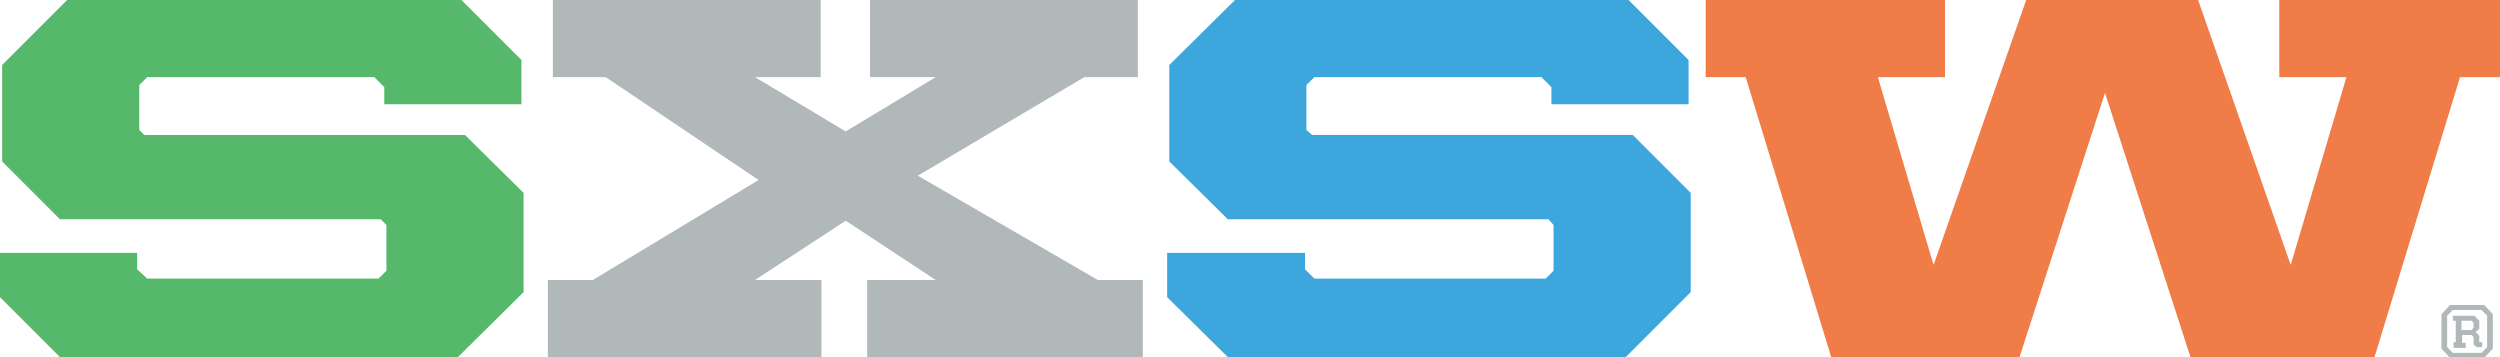 <svg xmlns="http://www.w3.org/2000/svg" viewBox="0 0 350 50" enable-background="new 0 0 350 50"><path fill="#B1B8BA" d="M341.8 48.8V44l1.2-1.3h4.8L349 44v4.8l-1.2 1.3H343l-1.2-1.3zm5.6.6l.8-.8v-4.4l-.8-.8h-4l-.8.8v4.4l.8.8h4zm-4-1.5h.4v-3h-.4v-.7h3l.7.7V46l-.5.5.5.5v.9h.4v.7h-.8l-.4-.4v-1l-.3-.3h-1.3V48h.5v.7h-1.7v-.8zm2.6-1.7l.3-.3v-.7l-.3-.3h-1.4v1.3h1.4z"/><path fill="#56B86A" d="M0 41.6v-6.2h19.2v2.3l1.4 1.3H53l1.1-1.1v-6.4l-.8-.8H8.4L.3 22.6V9.1L9.5-.1h55L73 8.4v6.2H53.8v-2.4l-1.4-1.4H20.6l-1.1 1.1v6.3l.7.7h44.9l8.2 8.1v13.9L64 50.1H8.5z"/><path fill="#B1B8BA" d="M121.4 39.2h9.6l-12.6-8.3-12.7 8.3h9.3v10.9H76.7V39.2H83l23.2-14-21.4-14.4h-7.4V-.1h37.5v10.9h-9.2l12.7 7.6 12.6-7.6h-9.2V-.1h37.5v10.9h-7.5l-23.3 13.8 25.2 14.6h6.3v10.9h-38.6z"/><path fill="#3DA6DD" d="M163.4 41.6v-6.2h19.3v2.3L184 39h32.4l1.1-1.1v-6.4l-.7-.8h-44.9l-8.2-8.1V9.1L173-.1h54.9l8.5 8.5v6.2h-19.2v-2.4l-1.4-1.4H184l-1.1 1.1v6.3l.8.7h44.9l8.1 8.1v13.9l-9.2 9.2H172z"/><path fill="#F07C47" d="M244.4 10.8h-5.6V-.1h33.5v10.9h-9.4l7.8 26.3 13-37.2h24l13 37.2 7.8-26.3h-9.4V-.1H350v10.9h-5.6l-12 39.3h-25.7l-12-37.1-12 37.1h-26.3z"/></svg>
